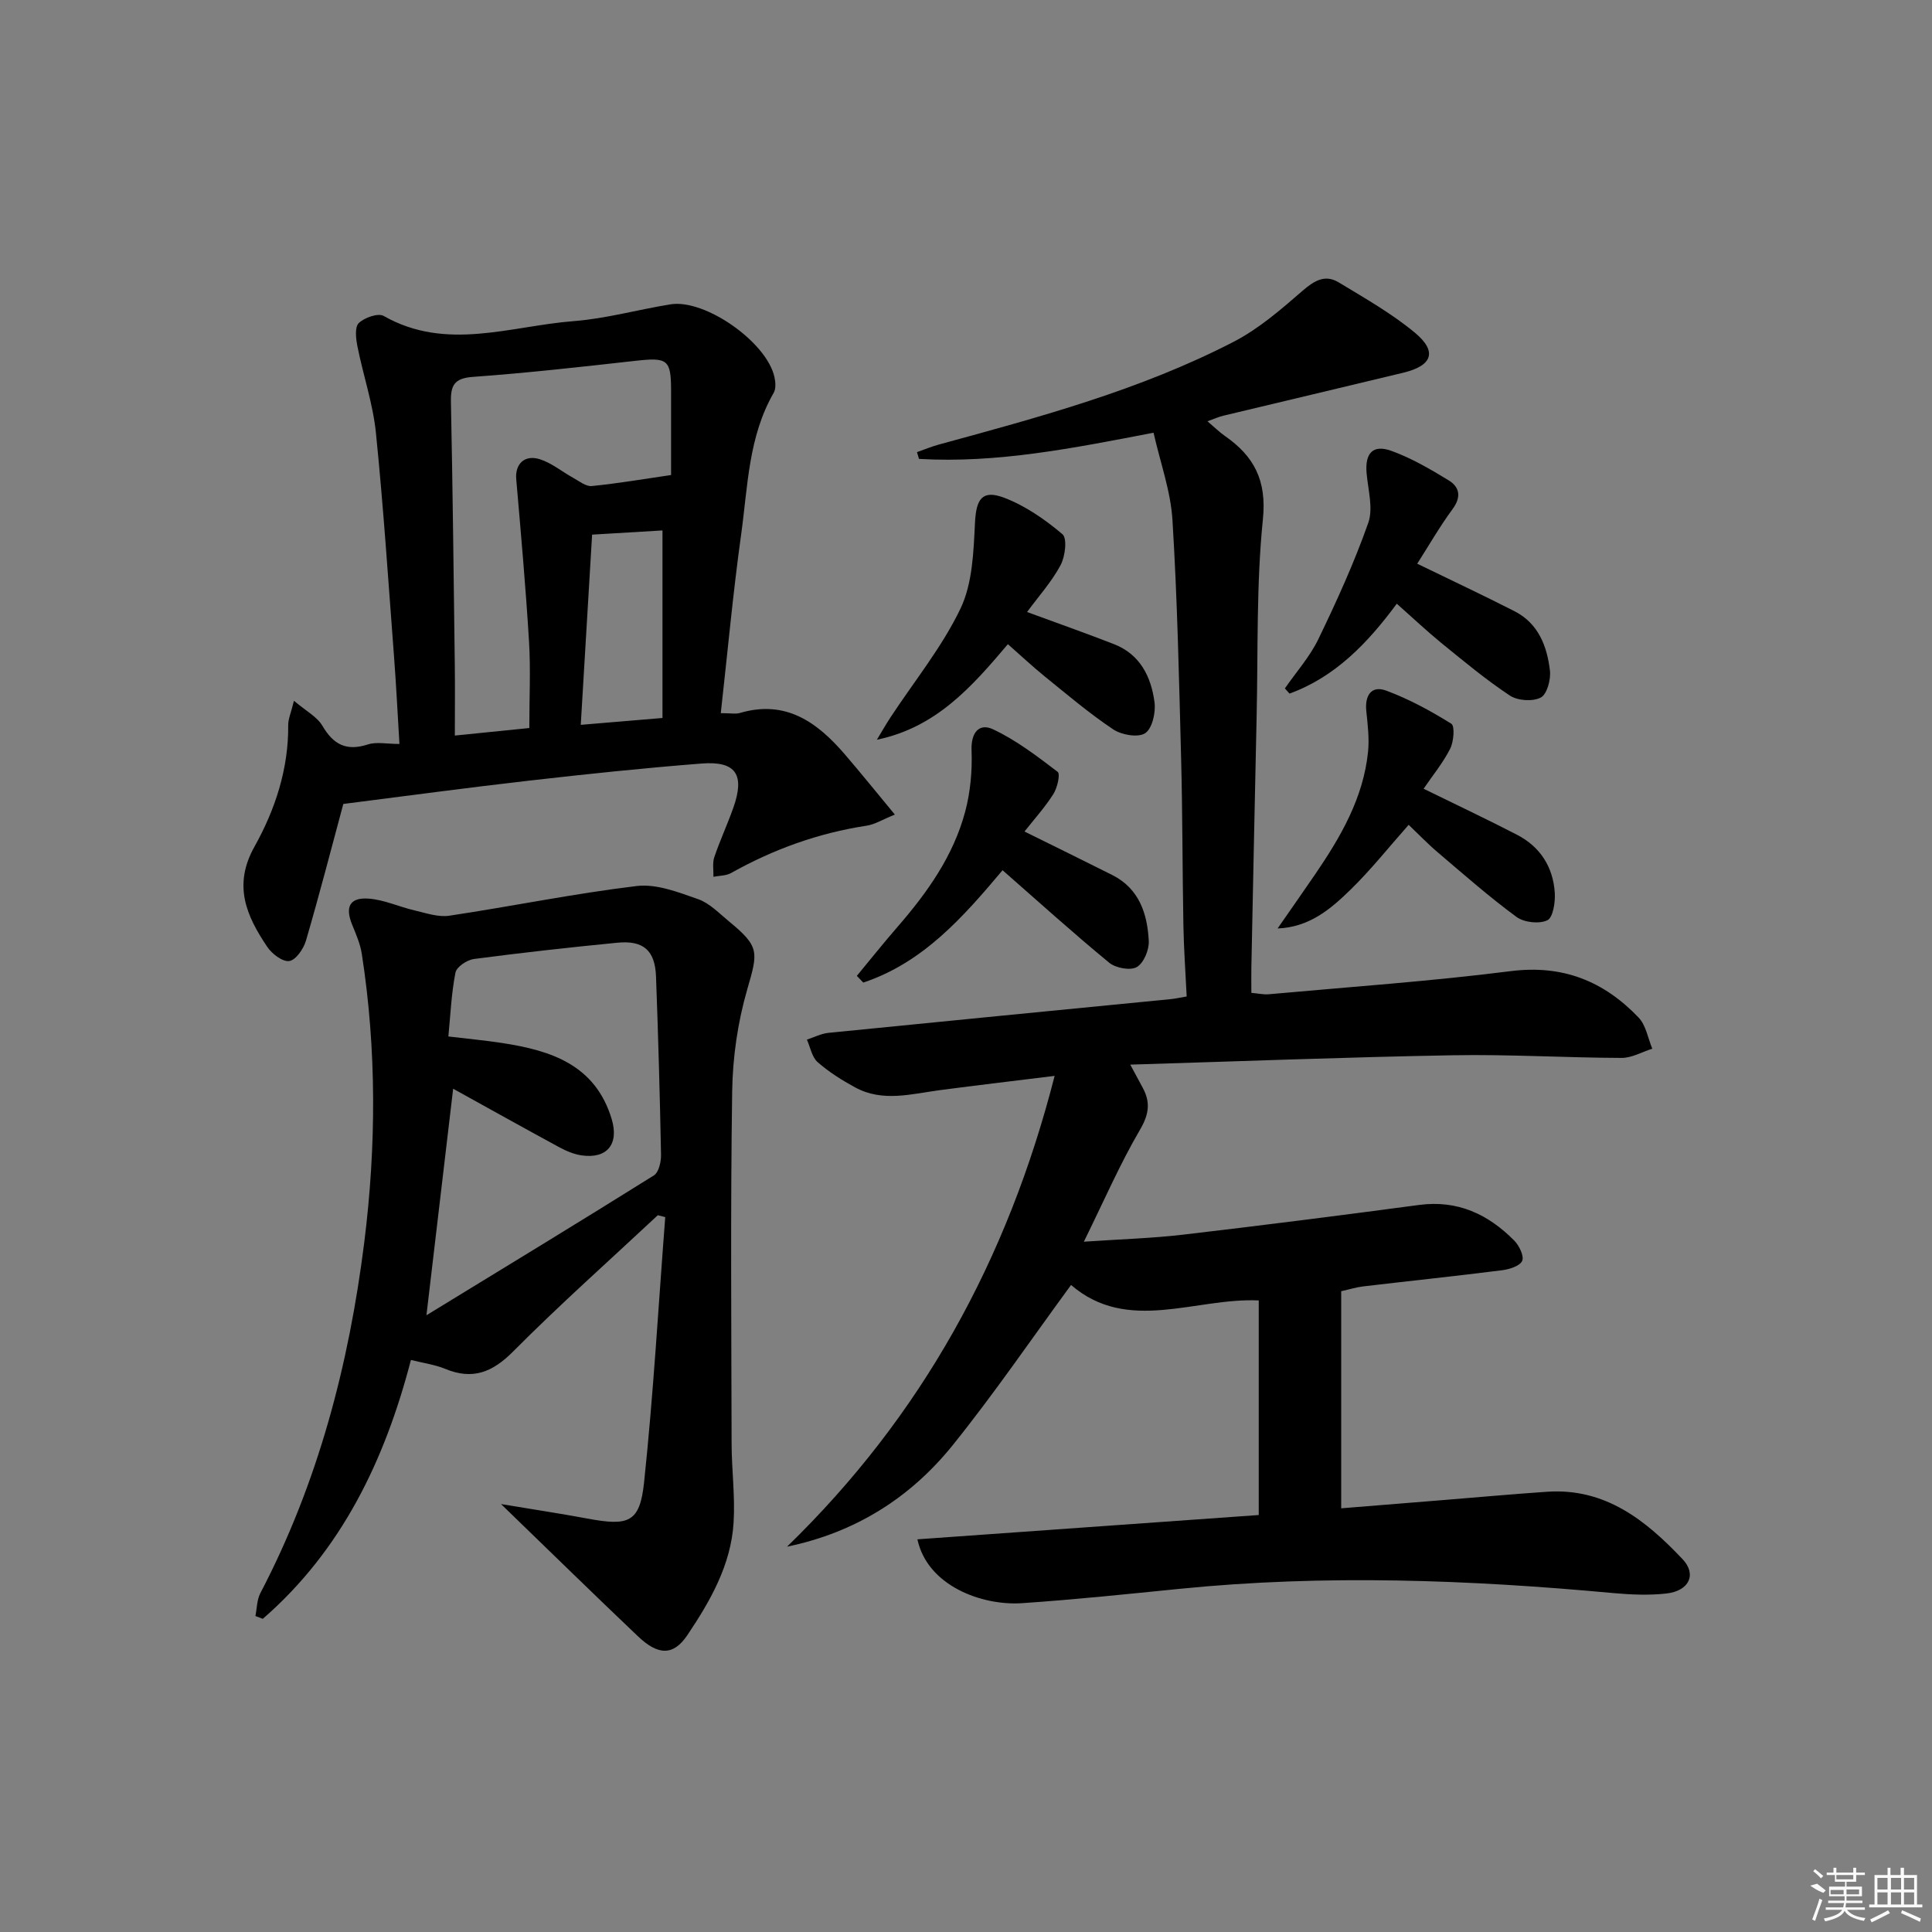 <svg enable-background="new 0 0 400 400" viewBox="0 0 400 400" xmlns="http://www.w3.org/2000/svg"><rect x="0" y="0" width="400" height="400" fill="#808080" stroke="none"/><path d="m238.83 89.59c-16.73 3.22-32.46 6.36-48.56 5.42-.14-.47-.28-.93-.42-1.4 1.52-.53 3.01-1.16 4.56-1.58 20.83-5.68 41.7-11.3 60.99-21.26 5.19-2.68 9.8-6.68 14.26-10.55 2.44-2.11 4.67-3.47 7.5-1.76 5.38 3.26 10.92 6.4 15.74 10.39 4.74 3.93 3.68 6.86-2.38 8.32-12.41 3-24.84 5.92-37.25 8.9-.93.22-1.82.63-3.28 1.15 1.44 1.22 2.45 2.23 3.6 3.03 6.05 4.21 8.7 9.2 7.88 17.26-1.38 13.54-.99 27.26-1.3 40.9-.39 17.3-.73 34.61-1.09 51.91-.03 1.64 0 3.29 0 5.24 1.42.12 2.53.39 3.61.29 16.72-1.52 33.48-2.68 50.12-4.79 10.8-1.36 19.28 2.12 26.44 9.61 1.53 1.6 1.93 4.27 2.84 6.45-2.11.67-4.23 1.91-6.34 1.91-11.65-.04-23.3-.76-34.94-.55-21.92.39-43.83 1.24-66.8 1.94 1.27 2.35 1.92 3.57 2.58 4.79 1.64 3.03 1.3 5.5-.57 8.7-4.16 7.1-7.45 14.71-11.62 23.17 7.49-.51 14.02-.7 20.49-1.45 16.33-1.91 32.64-3.99 48.94-6.16 7.96-1.06 14.3 1.94 19.68 7.38 1.02 1.03 2.08 3.22 1.64 4.2-.48 1.07-2.65 1.75-4.16 1.94-9.56 1.21-19.14 2.21-28.71 3.34-1.47.17-2.91.63-4.6 1v44.95c7.2-.58 14.24-1.15 21.28-1.72 7.12-.58 14.24-1.22 21.37-1.71 12.03-.81 20.44 5.93 28.02 13.95 3 3.17 1.36 6.6-3.36 7.12-3.61.4-7.33.24-10.97-.09-29.87-2.76-59.74-3.89-89.67-.89-10.91 1.09-21.82 2.24-32.75 2.98-8.3.56-19.59-3.58-21.66-13.22 23.53-1.68 46.96-3.34 70.67-5.03 0-14.92 0-29.49 0-44.43-13.19-.6-27.11 6.93-38.86-3.2-8.17 11.14-15.91 22.5-24.51 33.18-8.74 10.85-20.12 18.07-34.29 21 27.8-26.99 45.65-59.32 55.4-97.47-8.4 1.04-16.08 1.94-23.74 2.95-5.9.78-11.85 2.54-17.55-.56-2.74-1.49-5.45-3.19-7.78-5.24-1.19-1.05-1.51-3.08-2.22-4.66 1.49-.48 2.95-1.25 4.47-1.4 23.65-2.37 47.3-4.67 70.95-6.99.81-.08 1.61-.27 3.21-.54-.24-4.94-.59-9.83-.68-14.73-.21-11.49-.17-22.99-.47-34.48-.43-16.46-.78-32.93-1.79-49.36-.35-6.01-2.51-11.89-3.92-18.15z"/><path d="m103.73 311.4c6.63 1.11 12.3 1.96 17.93 3.01 8.53 1.59 10.81.8 11.69-7.5 1.93-18.26 2.97-36.61 4.38-54.92-.51-.13-1.03-.26-1.54-.39-10.02 9.37-20.29 18.49-29.95 28.21-4.32 4.35-8.41 5.94-14.09 3.59-2.1-.87-4.43-1.17-7.07-1.84-5.4 20.76-14.34 39.41-30.67 53.6-.51-.19-1.02-.38-1.53-.58.32-1.58.3-3.35 1.02-4.73 11.94-22.82 18.35-47.34 21.52-72.67 2.48-19.84 2.57-39.81-.51-59.67-.32-2.09-1.21-4.12-2.02-6.11-1.47-3.62-.49-5.64 3.43-5.35 3.21.23 6.31 1.7 9.51 2.44 2.36.55 4.89 1.44 7.18 1.1 12.96-1.94 25.82-4.59 38.82-6.15 4.09-.49 8.62 1.29 12.71 2.72 2.39.84 4.38 2.96 6.43 4.64 6.34 5.21 5.98 6.31 3.74 14.04-1.96 6.76-3.01 14-3.12 21.05-.36 24.31-.17 48.63-.12 72.94.01 5.48.75 10.98.41 16.43-.54 8.73-4.8 16.17-9.55 23.25-2.88 4.3-6.03 4.31-10.3.22-9.15-8.7-18.17-17.52-28.3-27.33zm-15.44-39.09c16.35-10 31.79-19.38 47.1-28.96 1.01-.64 1.5-2.84 1.47-4.3-.24-12.3-.58-24.6-1.04-36.89-.2-5.4-2.62-7.51-8.02-6.98-9.91.97-19.81 2.07-29.68 3.37-1.43.19-3.59 1.63-3.82 2.81-.85 4.3-1.03 8.74-1.47 13.23 4.29.51 7.75.83 11.18 1.36 10.09 1.55 19.23 4.5 22.63 15.73 1.56 5.16-.91 8.29-6.22 7.53-1.59-.23-3.19-.91-4.62-1.68-7.39-4.01-14.73-8.11-21.98-12.12-1.79 15.21-3.57 30.26-5.53 46.9z"/><path d="m149.23 147.65c2.01 0 3.06.23 3.97-.04 9.49-2.79 16 1.92 21.72 8.58 3.32 3.86 6.52 7.83 10.35 12.46-2.61 1.06-4.17 2.05-5.85 2.3-9.98 1.52-19.28 4.88-28.06 9.8-1.04.58-2.42.54-3.65.78.04-1.36-.24-2.84.18-4.07 1.17-3.46 2.72-6.78 3.94-10.23 2.42-6.84.55-9.7-6.55-9.15-11.92.93-23.82 2.18-35.7 3.54-12.97 1.48-25.9 3.23-38.5 4.83-2.48 9.21-4.96 18.81-7.74 28.32-.49 1.68-2.09 4-3.45 4.2-1.39.2-3.61-1.5-4.58-2.96-4.28-6.38-7.12-12.69-2.63-20.71 4.28-7.65 7.08-16.11 6.99-25.19-.01-1.23.56-2.47 1.19-5.02 2.48 2.11 4.79 3.3 5.89 5.18 2.29 3.91 4.99 5.29 9.41 3.86 1.79-.58 3.92-.1 6.54-.1-.39-6.45-.68-12.34-1.13-18.22-1.17-15.41-2.18-30.83-3.74-46.2-.61-6.02-2.63-11.88-3.82-17.86-.32-1.6-.6-3.99.26-4.85 1.16-1.14 4.01-2.14 5.16-1.49 12.96 7.38 26.22 2.1 39.3 1.08 6.75-.52 13.38-2.4 20.09-3.48 7.16-1.15 19.92 7.81 21.52 15.05.23 1.04.33 2.42-.15 3.26-5.25 9.09-5.36 19.38-6.74 29.31-1.69 12.13-2.8 24.33-4.22 37.02zm-39.64 3.08c0-6.29.29-12.12-.06-17.9-.68-11.22-1.68-22.42-2.65-33.63-.27-3.09 1.7-5.15 4.92-4.11 2.45.79 4.57 2.57 6.87 3.84 1.24.68 2.63 1.82 3.85 1.7 5.4-.54 10.76-1.45 16.42-2.28 0-6.27 0-11.91 0-17.55-.01-6.36-.74-6.84-7.34-6.1-11.22 1.25-22.44 2.52-33.69 3.33-3.89.28-4.63 1.78-4.55 5.24.37 18.13.57 36.26.8 54.39.06 4.76.01 9.52.01 14.63 5.53-.56 10.29-1.04 15.42-1.56zm27.57-40.91c-4.68.28-9.42.56-14.57.87-.78 13.05-1.54 25.87-2.35 39.38 5.73-.48 10.92-.92 16.92-1.42 0-13.16 0-26.03 0-38.83z"/><path d="m207.57 180.17c-8.13 9.67-16.46 19.15-28.84 23.26-.44-.46-.88-.93-1.33-1.39 2.81-3.39 5.54-6.83 8.43-10.15 6.16-7.09 11.56-14.69 14-23.85 1.09-4.07 1.48-8.48 1.32-12.7-.14-3.76 1.63-5.68 4.46-4.34 4.79 2.25 9.13 5.57 13.37 8.81.58.44-.07 3.31-.89 4.59-1.76 2.77-3.99 5.23-5.98 7.76 6.35 3.14 12.28 6.04 18.17 9 5.59 2.82 7.27 8.02 7.56 13.65.1 1.84-1.04 4.58-2.48 5.41-1.33.77-4.36.21-5.71-.9-7.42-6.1-14.55-12.55-22.08-19.15z"/><path d="m208.67 133.37c-7.46 8.83-14.88 17.26-27.12 19.78.94-1.55 1.84-3.14 2.84-4.66 4.91-7.47 10.66-14.53 14.48-22.51 2.49-5.22 2.69-11.75 2.99-17.73.24-4.88 1.44-6.95 6.06-5.19 4.37 1.66 8.45 4.5 12.05 7.54 1.02.86.57 4.62-.39 6.41-1.84 3.44-4.53 6.43-6.94 9.7 6.31 2.32 12.19 4.39 17.99 6.65 5.42 2.11 7.71 6.76 8.4 12.04.28 2.11-.47 5.43-1.93 6.4-1.46.96-4.89.37-6.62-.79-4.96-3.31-9.54-7.21-14.19-10.97-2.55-2.07-4.97-4.34-7.62-6.67z"/><path d="m289.19 124.99c-6.04 8.17-12.77 15.18-22.21 18.61-.32-.36-.64-.71-.96-1.07 2.34-3.39 5.16-6.54 6.93-10.2 3.8-7.86 7.43-15.84 10.33-24.06 1.07-3.02-.04-6.86-.34-10.3-.36-4.11 1.27-6.01 5.11-4.63 4.16 1.5 8.08 3.79 11.88 6.11 2.24 1.37 2.68 3.4.83 5.92-2.72 3.7-5.02 7.72-7.34 11.34 7.11 3.46 13.69 6.54 20.15 9.84 4.94 2.52 6.74 7.25 7.33 12.31.21 1.84-.61 4.88-1.9 5.56-1.66.87-4.78.66-6.4-.41-4.98-3.3-9.59-7.15-14.24-10.93-3.07-2.52-5.96-5.25-9.17-8.09z"/><path d="m294.74 163.3c6.95 3.41 13.22 6.36 19.36 9.54 4.79 2.48 7.45 6.66 7.8 11.99.13 1.95-.35 5.12-1.54 5.7-1.67.81-4.81.46-6.37-.68-5.62-4.12-10.87-8.75-16.19-13.27-2.15-1.82-4.11-3.86-6.15-5.81-4.11 4.63-7.82 9.32-12.07 13.46-4.06 3.95-8.45 7.74-15.07 8 2.61-3.76 5.25-7.51 7.83-11.29 5.27-7.73 9.93-15.76 10.9-25.3.28-2.76-.07-5.61-.36-8.4-.34-3.22 1.03-5.39 4.1-4.26 4.72 1.74 9.22 4.2 13.5 6.86.75.47.51 3.69-.23 5.16-1.47 2.92-3.61 5.51-5.51 8.3z"/><g fill="#fafafa"><path d="m374.8 390.4 1.4-.4c.7.5 1.3 1 1.8 1.4l-.5.5c-1.5-.6-2.1-1.1-2.7-1.5zm1 7.3-.6-.3c.5-1.4 1.1-2.8 1.5-4.3.2.1.4.2.6.3-.5 1.3-1 2.8-1.5 4.3zm-.4-10.3.4-.4c.4.3 1 .8 1.7 1.4l-.5.5c-.4-.5-1-1-1.6-1.5zm2.5.3h1.7v-1h.6v1h3.5v-1h.6v1h1.8v.5h-1.8v1.4h-2v1h3.2v2h-3.2v.9h3.3v.5h-3.4c0 .3-.1.6-.1.9h4v.5h-3.7c.7.9 1.9 1.5 3.8 1.7-.1.2-.2.4-.3.6-2.1-.4-3.5-1.1-4-2.1-.4 1-1.8 1.7-4 2.2-.1-.2-.2-.4-.3-.6 2.1-.4 3.4-1 3.8-1.8h-3.4v-.5h3.6c.1-.3.1-.6.2-.9h-3.3v-.5h3.4c0-.3 0-.6 0-.9h-3.2v-2h3.3v-1h-2.1v-1.4h-1.7v-.5zm1.1 3.5v1h2.7c0-.3 0-.4 0-.4 0-.1 0-.2 0-.2 0-.1 0-.2 0-.3h-2.7zm1.2-3v.9h3.5v-.9zm4.7 3h-2.6v.6.4h2.6z"/><path d="m393.6 386.7h.6v1.5h2.7v6.1h1.1v.6h-11v-.6h1.1v-6.1h2.7v-1.5h.6v1.5h2.1v-1.5zm-2.7 8.8.4.6c-1.2.6-2.5 1.3-3.8 1.9-.1-.2-.2-.4-.3-.6 1.2-.6 2.5-1.2 3.7-1.9zm-2.2-6.7v2.4h2.1v-2.4zm0 3v2.5h2.1v-2.5zm2.8-3v2.4h2.1v-2.4zm0 3v2.5h2.1v-2.5zm6 6.1c-1.4-.7-2.7-1.3-3.9-1.8l.2-.6c1.5.6 2.7 1.2 3.9 1.7zm-1.2-9.1h-2.1v2.4h2.1zm-2.1 3v2.5h2.1v-2.5z"/></g></svg>